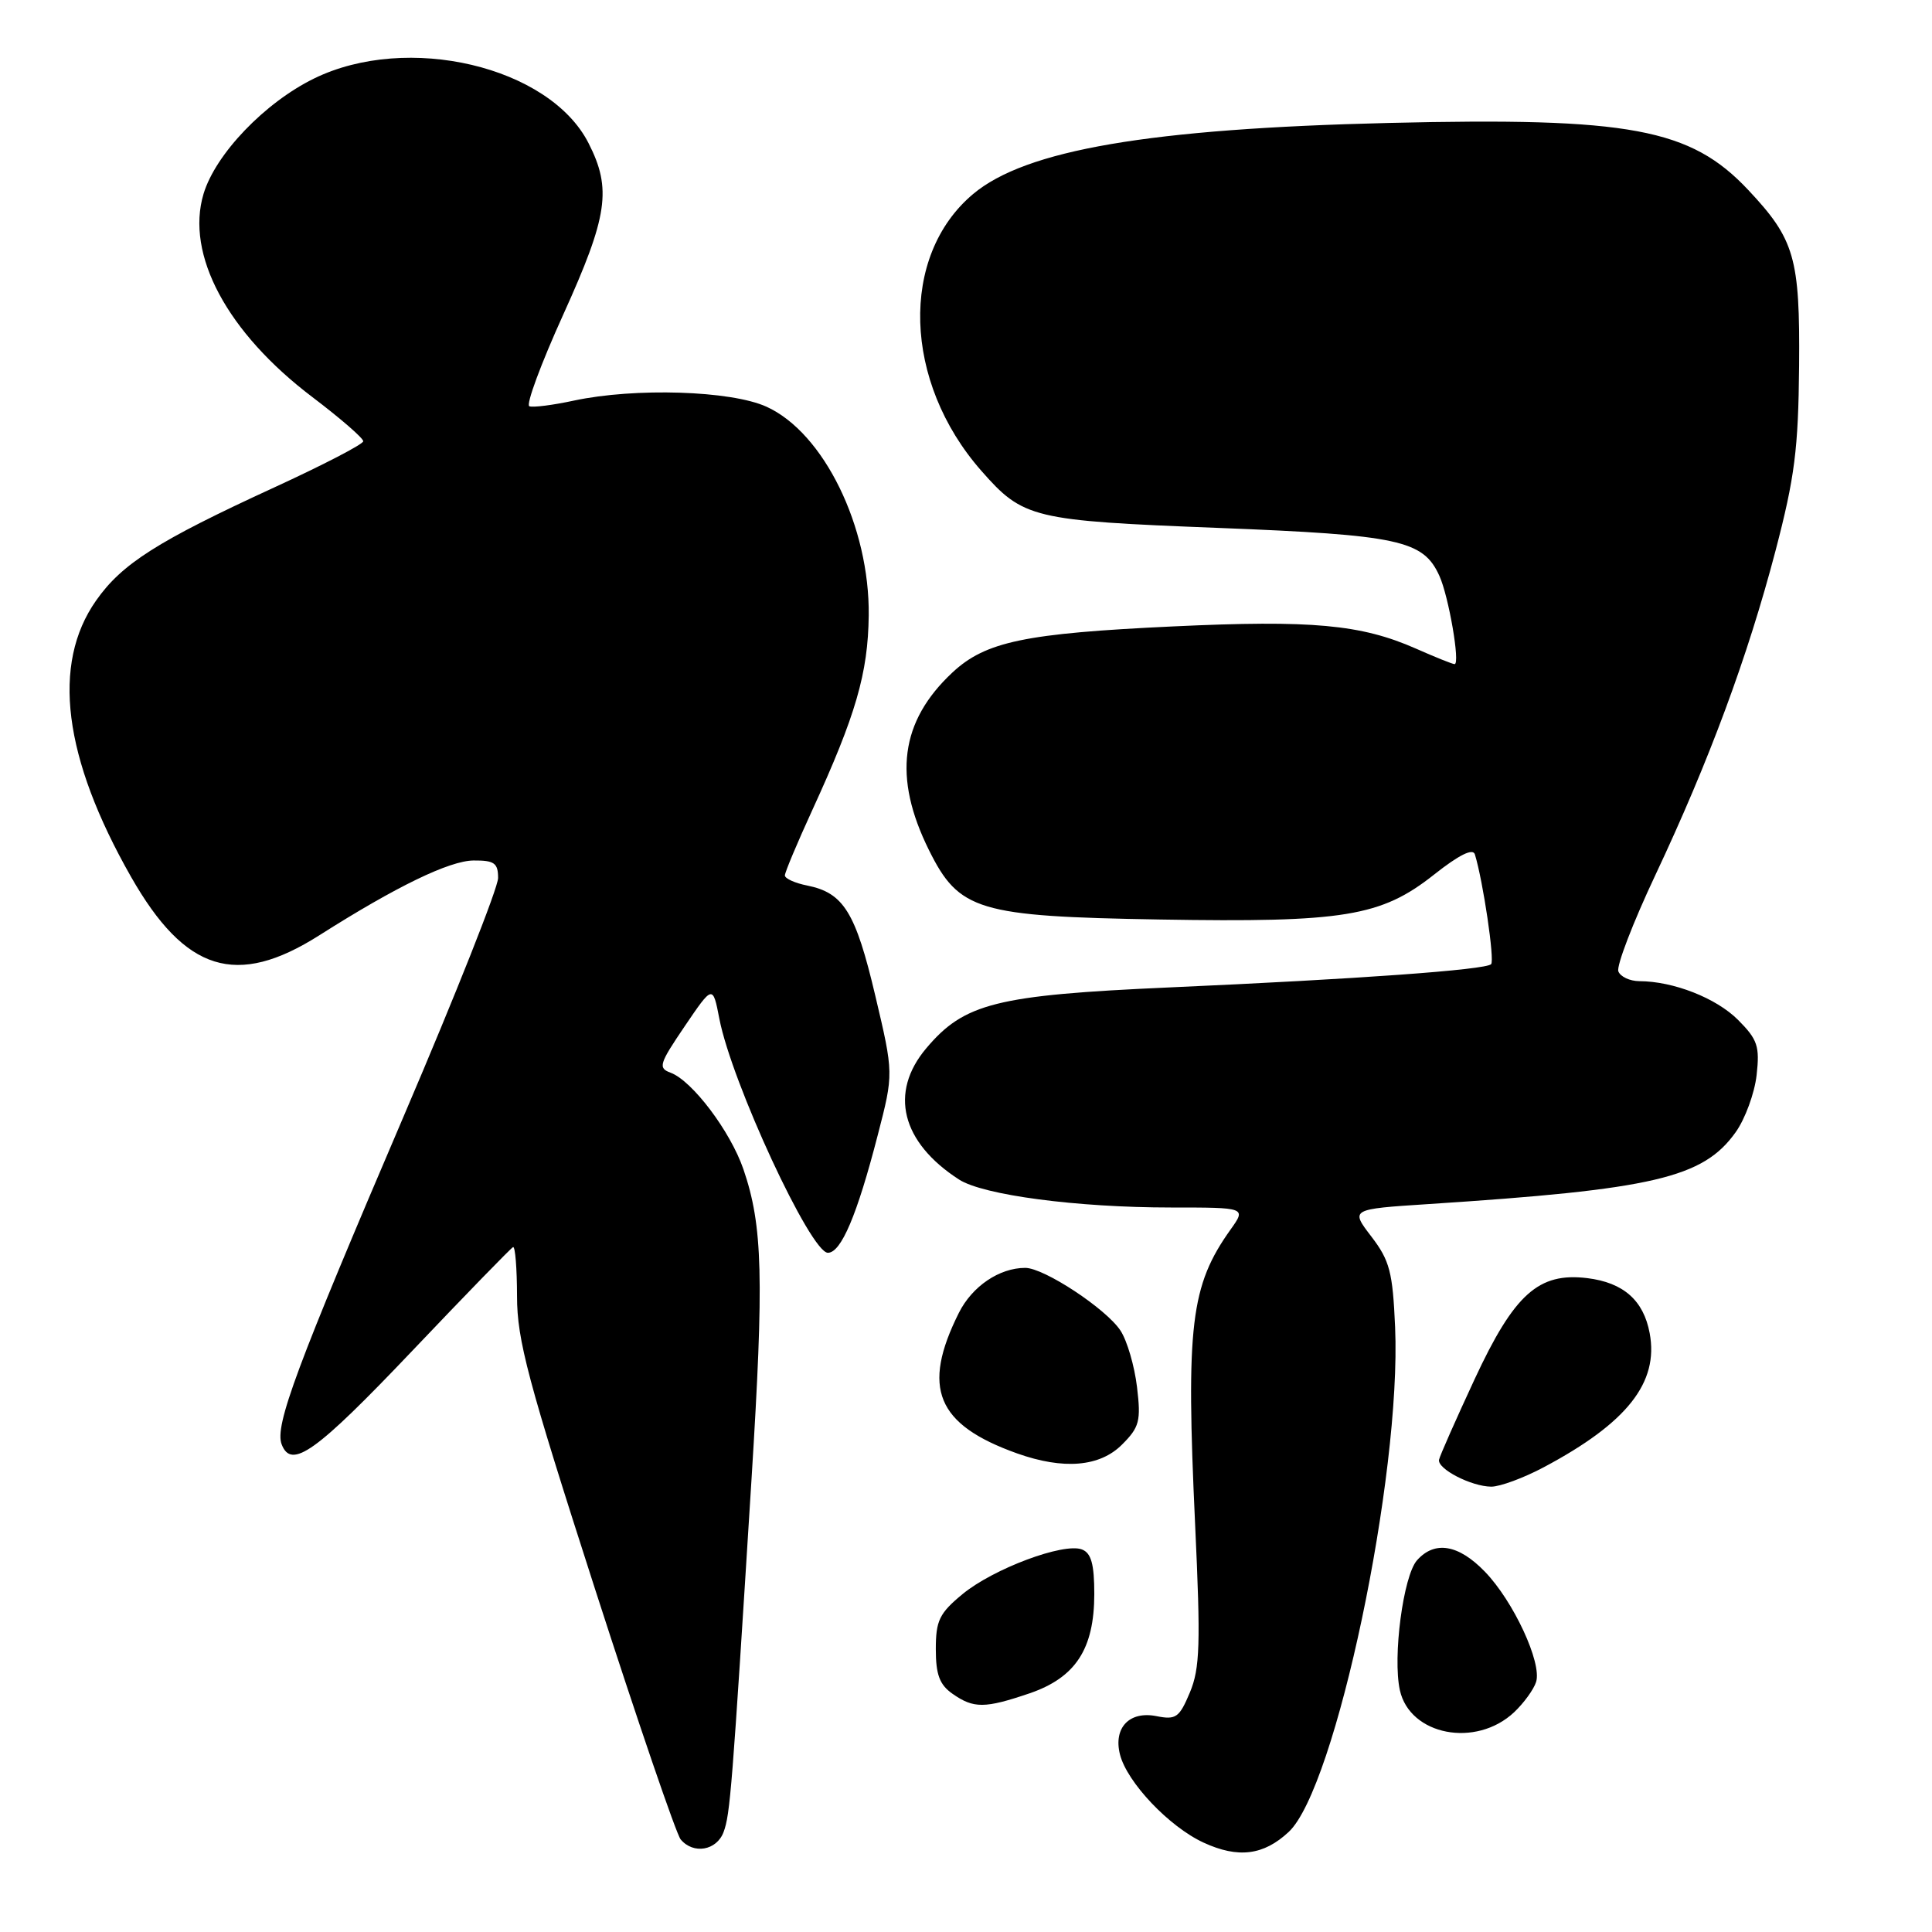 <?xml version="1.0" encoding="UTF-8" standalone="no"?>
<!DOCTYPE svg PUBLIC "-//W3C//DTD SVG 1.1//EN" "http://www.w3.org/Graphics/SVG/1.1/DTD/svg11.dtd" >
<svg xmlns="http://www.w3.org/2000/svg" xmlns:xlink="http://www.w3.org/1999/xlink" version="1.1" viewBox="0 0 256 256">
 <g >
 <path fill="currentColor"
d=" M 170.76 242.74 C 176.98 236.94 185.70 195.57 184.86 175.87 C 184.54 168.55 184.15 167.04 181.72 163.86 C 178.93 160.22 178.93 160.22 189.22 159.55 C 219.11 157.61 225.67 156.08 229.98 150.03 C 231.24 148.27 232.49 144.85 232.76 142.46 C 233.19 138.63 232.89 137.74 230.30 135.14 C 227.40 132.24 221.73 130.02 217.22 130.01 C 215.96 130.00 214.71 129.42 214.44 128.71 C 214.17 127.99 216.37 122.26 219.34 115.96 C 226.47 100.82 231.57 87.06 235.26 73.00 C 237.81 63.26 238.29 59.51 238.39 48.50 C 238.51 34.16 237.81 31.72 231.64 25.16 C 223.99 17.02 215.96 15.53 184.06 16.29 C 152.31 17.05 135.89 19.86 128.93 25.72 C 119.18 33.92 119.67 50.59 130.02 62.37 C 135.58 68.70 136.78 68.99 161.41 69.95 C 185.38 70.89 188.58 71.58 190.72 76.29 C 191.96 79.00 193.51 88.00 192.74 88.00 C 192.47 88.00 190.16 87.07 187.61 85.94 C 180.35 82.74 173.83 82.14 155.50 83.00 C 135.81 83.92 130.59 85.01 126.19 89.12 C 119.28 95.58 118.30 102.98 123.09 112.64 C 127.08 120.68 129.59 121.43 153.67 121.84 C 178.10 122.25 182.99 121.45 190.02 115.89 C 193.33 113.27 195.17 112.36 195.43 113.21 C 196.52 116.77 198.07 127.27 197.58 127.76 C 196.82 128.51 179.95 129.73 154.92 130.84 C 132.00 131.86 127.76 132.93 122.72 138.92 C 117.79 144.78 119.44 151.36 127.07 156.29 C 130.27 158.36 142.71 160.00 155.14 160.00 C 165.14 160.00 165.14 160.00 163.05 162.93 C 157.76 170.36 157.13 175.58 158.36 202.01 C 159.10 217.86 159.00 221.06 157.67 224.25 C 156.27 227.59 155.82 227.91 153.25 227.40 C 149.66 226.68 147.51 228.93 148.40 232.47 C 149.33 236.16 154.92 242.06 159.49 244.16 C 164.07 246.27 167.44 245.84 170.76 242.74 Z  M 95.88 242.75 C 96.75 240.39 96.99 237.37 99.58 196.00 C 101.25 169.25 101.07 162.44 98.51 154.94 C 96.78 149.90 91.73 143.21 88.86 142.14 C 87.17 141.52 87.34 140.98 90.73 135.98 C 94.45 130.50 94.45 130.50 95.32 135.00 C 96.96 143.45 107.41 166.00 109.70 166.00 C 111.45 166.00 113.57 161.01 116.30 150.43 C 118.42 142.25 118.42 142.25 115.97 131.89 C 113.37 120.88 111.78 118.31 106.97 117.34 C 105.34 117.02 104.00 116.41 104.00 116.00 C 104.00 115.59 105.63 111.71 107.62 107.37 C 113.40 94.78 115.02 89.20 115.11 81.56 C 115.25 69.80 109.15 57.33 101.56 53.89 C 96.84 51.75 84.15 51.35 76.05 53.08 C 73.27 53.68 70.61 54.02 70.14 53.83 C 69.66 53.65 71.69 48.17 74.64 41.67 C 80.55 28.63 81.08 25.03 77.98 18.96 C 72.79 8.78 53.98 4.35 41.62 10.40 C 35.08 13.60 28.56 20.41 26.97 25.69 C 24.56 33.73 30.10 44.07 41.41 52.63 C 45.13 55.45 48.16 58.08 48.13 58.47 C 48.11 58.87 42.78 61.63 36.29 64.61 C 20.87 71.70 16.16 74.69 12.73 79.58 C 6.81 88.00 8.38 100.40 17.36 116.18 C 24.54 128.78 31.34 130.89 42.30 123.94 C 52.52 117.45 59.55 114.05 62.75 114.02 C 65.50 114.00 66.00 114.36 66.00 116.34 C 66.00 117.63 60.39 131.78 53.54 147.79 C 39.26 181.16 36.37 188.91 37.32 191.38 C 38.61 194.75 41.84 192.44 54.62 179.00 C 61.68 171.57 67.69 165.39 67.98 165.25 C 68.27 165.11 68.50 168.04 68.51 171.75 C 68.51 177.57 69.94 182.91 78.82 210.48 C 84.49 228.07 89.61 243.03 90.19 243.73 C 91.87 245.75 94.97 245.21 95.88 242.75 Z  M 200.63 226.88 C 201.91 225.67 203.22 223.87 203.54 222.87 C 204.34 220.35 200.54 212.16 196.75 208.25 C 193.26 204.64 190.10 204.11 187.76 206.75 C 185.94 208.81 184.52 219.55 185.49 223.96 C 186.81 229.94 195.56 231.64 200.63 226.88 Z  M 136.41 224.38 C 142.52 222.29 144.99 218.51 145.00 211.22 C 145.00 207.25 144.59 205.78 143.36 205.31 C 140.94 204.38 131.63 207.86 127.55 211.22 C 124.47 213.76 124.00 214.73 124.00 218.52 C 124.00 221.90 124.50 223.24 126.22 224.44 C 129.02 226.40 130.49 226.39 136.41 224.38 Z  M 204.57 194.41 C 215.59 188.55 219.82 183.20 218.59 176.65 C 217.78 172.30 215.11 169.95 210.33 169.36 C 203.87 168.57 200.65 171.45 195.39 182.76 C 192.90 188.12 190.78 192.91 190.68 193.42 C 190.44 194.64 194.96 196.97 197.60 196.99 C 198.76 196.99 201.89 195.84 204.57 194.41 Z  M 148.67 191.42 C 150.98 189.11 151.20 188.30 150.66 183.79 C 150.33 181.02 149.35 177.65 148.47 176.31 C 146.57 173.42 138.35 168.00 135.85 168.00 C 132.42 168.00 128.82 170.44 127.06 173.95 C 122.08 183.90 124.09 188.77 134.76 192.58 C 140.92 194.77 145.72 194.37 148.67 191.42 Z "/>
</g>
</svg>